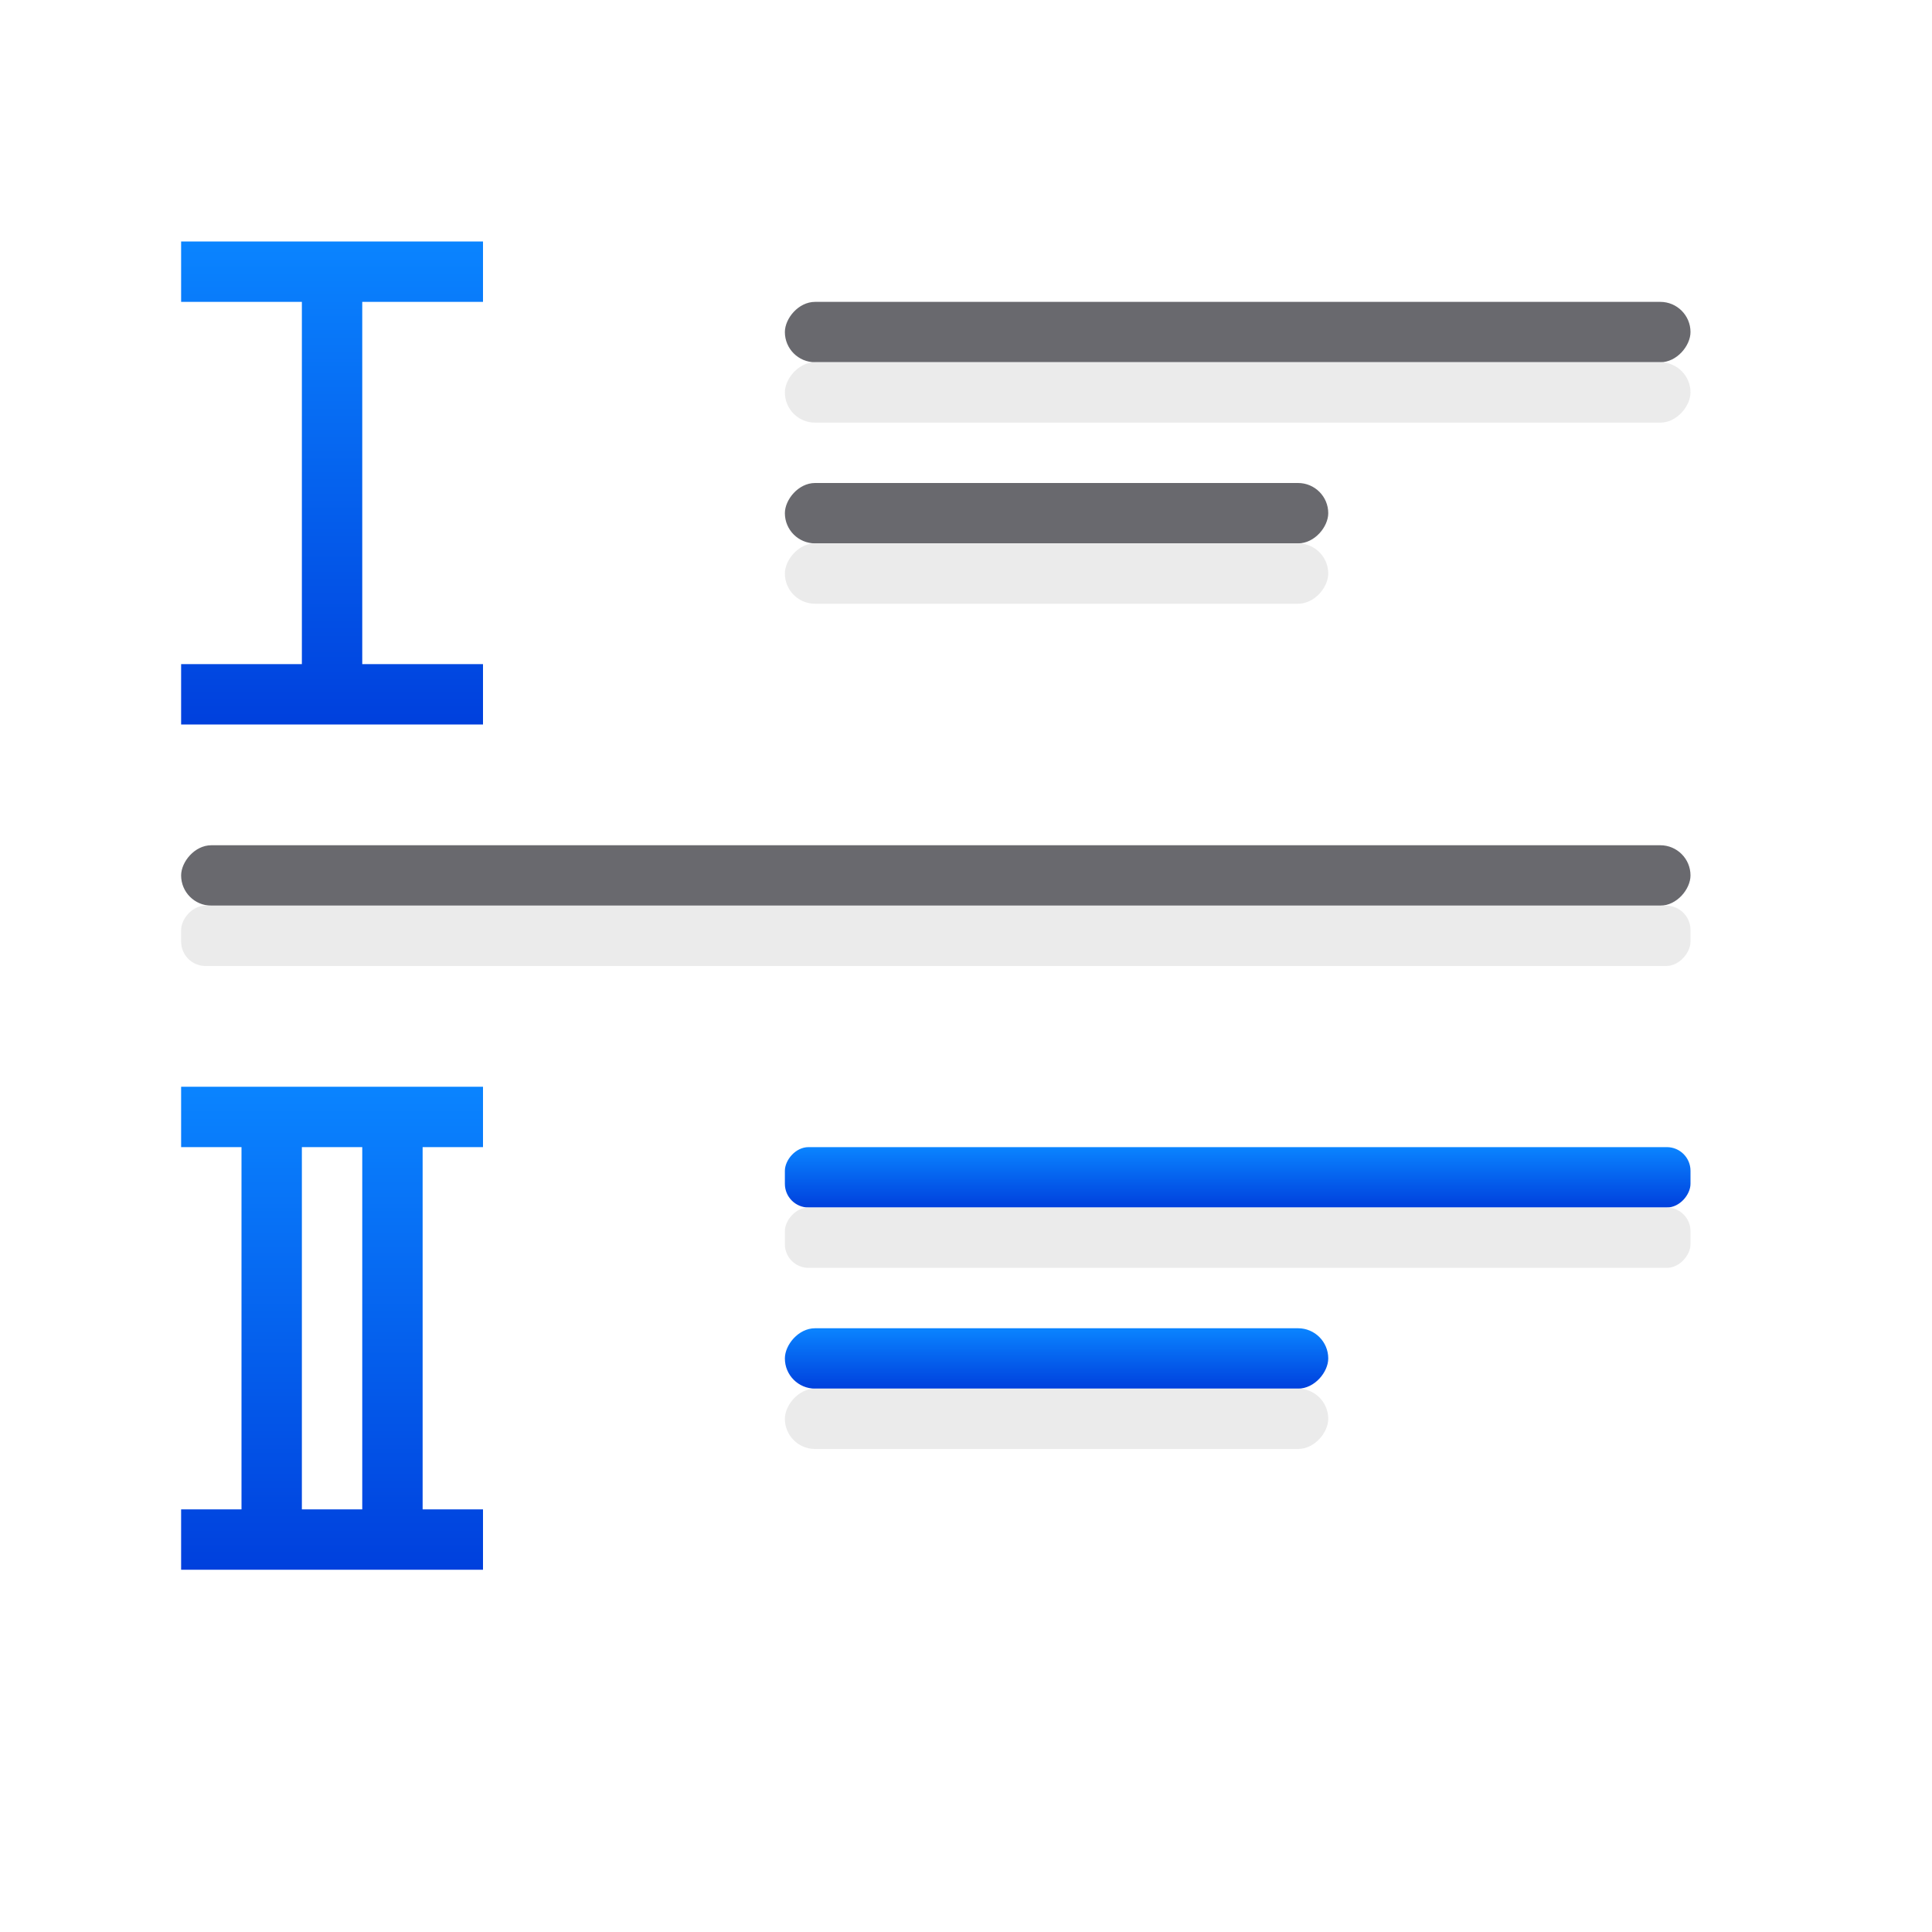 <svg viewBox="0 0 32 32" xmlns="http://www.w3.org/2000/svg" xmlns:xlink="http://www.w3.org/1999/xlink"><linearGradient id="a" gradientTransform="translate(0 5)" gradientUnits="userSpaceOnUse" x1="-21" x2="-21" xlink:href="#e" y1="15" y2="14"/><linearGradient id="b" gradientTransform="translate(0 5)" gradientUnits="userSpaceOnUse" x1="-17" x2="-17" xlink:href="#e" y1="18" y2="17"/><linearGradient id="c" gradientTransform="translate(0 5)" gradientUnits="userSpaceOnUse" x1="8" x2="8" xlink:href="#e" y1="21" y2="13"/><linearGradient id="d" gradientTransform="translate(0 1)" gradientUnits="userSpaceOnUse" x1="8" x2="8" xlink:href="#e" y1="11" y2="3"/><linearGradient id="e" gradientTransform="translate(-25.831 -3.593)" gradientUnits="userSpaceOnUse" x1="14" x2="13.797" y1="22" y2="2.136"><stop offset="0" stop-color="#0040dd"/><stop offset="1" stop-color="#0a84ff"/></linearGradient><path d="m3 18v1h1v6h-1v1h1 1 3v-1h-1v-6h1v-1h-3-1zm2 1h1v6h-1z" fill="url(#c)"/><g transform="scale(-1 1)"><rect fill="#69696e" height="1" ry=".5" width="15" x="-28" y="5"/><rect fill="url(#a)" height="1" ry=".392" width="15" x="-28" y="19"/><rect fill="url(#b)" height="1" ry=".5" width="9" x="-22" y="22"/><rect fill="#69696e" height="1" ry=".5" width="9" x="-22" y="8"/><rect fill="#eaeaea" fill-opacity=".992" height="1" ry=".5" width="15" x="-28" y="6"/><rect fill="#eaeaea" fill-opacity=".992" height="1" ry=".392" width="15" x="-28" y="20"/><rect fill="#eaeaea" fill-opacity=".992" height="1" ry=".5" width="9" x="-22" y="23"/><rect fill="#eaeaea" fill-opacity=".992" height="1" ry=".5" width="9" x="-22" y="9"/></g><path d="m3 4v1h2v6h-2v1h2 1 2v-1h-2v-6h2v-1h-2-1z" fill="url(#d)"/><rect fill="#69696e" height="1" ry=".5" transform="scale(-1 1)" width="25" x="-28" y="14"/><rect fill="#eaeaea" fill-opacity=".992" height="1" ry=".404" transform="scale(-1 1)" width="25" x="-28" y="15"/></svg>